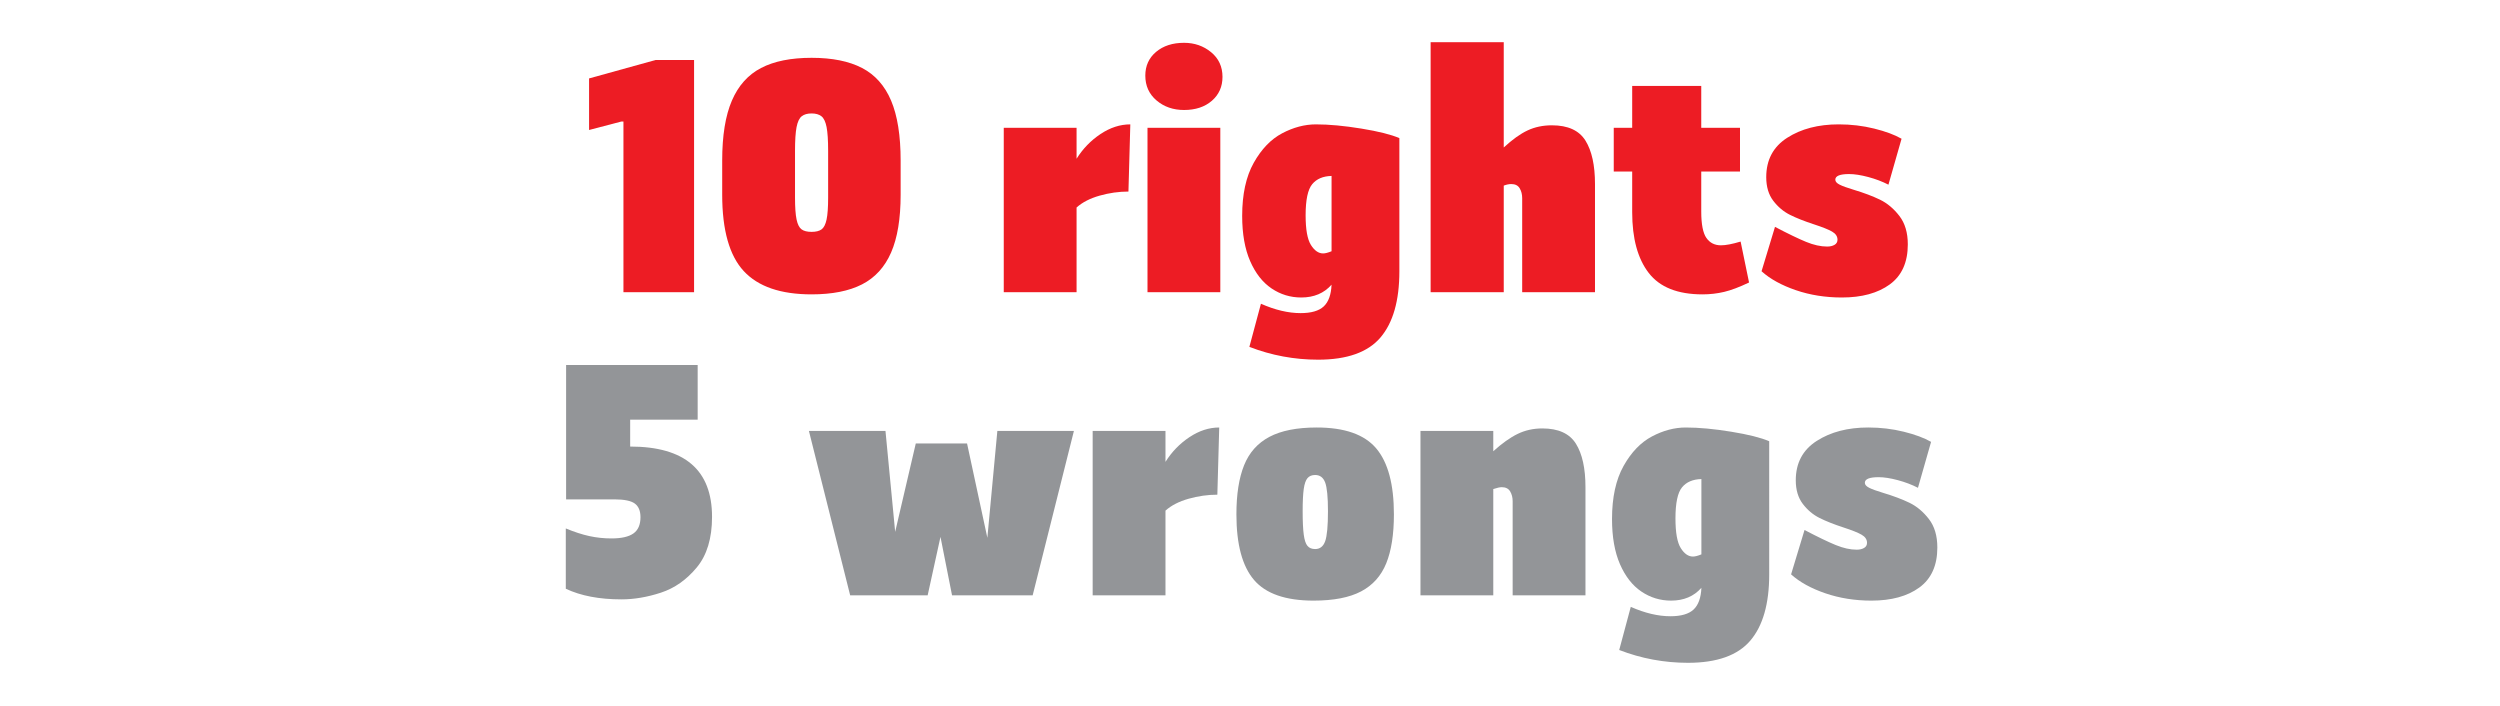 <?xml version="1.0" encoding="utf-8"?>
<!-- Generator: Adobe Illustrator 15.1.0, SVG Export Plug-In . SVG Version: 6.00 Build 0)  -->
<!DOCTYPE svg PUBLIC "-//W3C//DTD SVG 1.1//EN" "http://www.w3.org/Graphics/SVG/1.1/DTD/svg11.dtd">
<svg version="1.1" id="RESULT" xmlns="http://www.w3.org/2000/svg" xmlns:xlink="http://www.w3.org/1999/xlink" x="0px" y="0px"
	 width="800px" height="226px" viewBox="12 112 800 226" enable-background="new 12 112 800 226" xml:space="preserve">
<g>
	<g>
		<path fill="#ED1C24" d="M234.102,205.499h-22.6v-54.601h-0.7l-10.3,2.7v-16.5l21.3-5.9h12.3V205.499z"/>
		<path fill="#ED1C24" d="M250.002,198.749c-4.601-4.967-6.9-13.116-6.9-24.45v-10.9c0-8,1.033-14.399,3.101-19.2
			c2.064-4.8,5.183-8.282,9.35-10.449c4.166-2.166,9.55-3.25,16.15-3.25c6.6,0,11.982,1.084,16.149,3.25
			c4.166,2.167,7.267,5.649,9.3,10.449c2.033,4.801,3.051,11.2,3.051,19.2v10.9c0,7.667-1.018,13.834-3.051,18.5
			c-2.033,4.667-5.134,8.066-9.3,10.2c-4.167,2.134-9.55,3.199-16.149,3.199C261.835,206.198,254.602,203.717,250.002,198.749z
			 M274.902,185.399c0.733-0.533,1.267-1.583,1.601-3.149c0.333-1.565,0.5-3.916,0.5-7.051v-14.899c0-3.4-0.167-5.95-0.5-7.65
			c-0.334-1.7-0.884-2.85-1.65-3.45c-0.767-0.6-1.816-0.899-3.149-0.899c-1.334,0-2.385,0.3-3.15,0.899
			c-0.768,0.601-1.317,1.75-1.65,3.45c-0.334,1.7-0.5,4.25-0.5,7.65v14.899c0,3.135,0.166,5.484,0.5,7.051
			c0.333,1.566,0.866,2.616,1.601,3.149c0.732,0.535,1.8,0.8,3.2,0.8C273.102,186.198,274.167,185.934,274.902,185.399z"/>
		<path fill="#ED1C24" d="M373.101,173.299c-3.066,0-6.134,0.435-9.2,1.3c-3.066,0.867-5.535,2.134-7.399,3.8v27.101h-23.3v-52.601
			h23.3v9.9c2-3.2,4.55-5.833,7.649-7.9c3.101-2.064,6.283-3.1,9.55-3.1L373.101,173.299z"/>
		<path fill="#ED1C24" d="M382.1,144.149c-2.4-2.033-3.6-4.683-3.6-7.95c0-3.133,1.149-5.666,3.449-7.6
			c2.301-1.933,5.283-2.9,8.95-2.9c3.333,0,6.215,1,8.65,3c2.433,2,3.649,4.635,3.649,7.9c0,3.134-1.134,5.684-3.399,7.65
			c-2.268,1.967-5.234,2.949-8.9,2.949C387.433,147.198,384.5,146.184,382.1,144.149z M379.199,152.899H402.5v52.601h-23.301
			V152.899z"/>
		<path fill="#ED1C24" d="M459.799,198.799c0,9.399-2.017,16.466-6.049,21.2c-4.035,4.732-10.687,7.1-19.951,7.1
			c-7.601,0-14.935-1.367-22-4.1l3.701-13.801c4.532,2,8.766,3,12.698,3c3.4,0,5.865-0.717,7.4-2.149
			c1.533-1.435,2.365-3.75,2.5-6.95c-2.4,2.733-5.635,4.1-9.699,4.1c-3.469,0-6.635-0.967-9.5-2.899
			c-2.867-1.934-5.149-4.851-6.852-8.75c-1.699-3.9-2.55-8.715-2.55-14.45c0-6.933,1.233-12.6,3.7-17c2.468-4.4,5.5-7.55,9.101-9.45
			c3.602-1.899,7.201-2.85,10.801-2.85c4.199,0,9.051,0.45,14.551,1.35c5.5,0.9,9.549,1.917,12.148,3.05V198.799z M438.1,192.399
			v-24.1c-2.734,0.066-4.801,0.95-6.199,2.649c-1.4,1.7-2.102,5.018-2.102,9.95c0,4.535,0.565,7.7,1.701,9.5
			c1.133,1.8,2.432,2.7,3.899,2.7C436.065,193.099,436.965,192.865,438.1,192.399z"/>
		<path fill="#ED1C24" d="M519.349,156.999c2.033,3.267,3.05,7.899,3.05,13.899v34.601h-23.3v-30.101c0-1.2-0.267-2.25-0.8-3.149
			c-0.534-0.9-1.436-1.351-2.7-1.351c-0.734,0-1.534,0.167-2.399,0.5v34.101H469.8v-80h23.399v33.699
			c2.732-2.532,5.267-4.35,7.601-5.449c2.333-1.101,4.933-1.65,7.8-1.65C513.732,152.099,517.315,153.734,519.349,156.999z"/>
		<path fill="#ED1C24" d="M571.698,202.399c-3.066,1.467-5.717,2.467-7.95,3s-4.55,0.8-6.948,0.8c-7.936,0-13.668-2.282-17.2-6.85
			c-3.534-4.566-5.3-11.05-5.3-19.45v-13h-5.9v-14h5.9v-13.399h22.1v13.399h12.4v14h-12.4v12.8c0,4.067,0.55,6.885,1.65,8.45
			c1.1,1.567,2.648,2.351,4.648,2.351c1.533,0,3.634-0.4,6.3-1.2L571.698,202.399z"/>
		<path fill="#ED1C24" d="M579.998,184.599c4.199,2.2,7.516,3.8,9.949,4.8s4.684,1.5,6.75,1.5c0.934,0,1.717-0.183,2.351-0.55
			c0.633-0.366,0.95-0.916,0.95-1.65c0-1.065-0.584-1.933-1.75-2.6c-1.168-0.666-3.084-1.433-5.75-2.3
			c-3.067-1-5.635-2.017-7.7-3.05c-2.066-1.033-3.851-2.533-5.351-4.5s-2.25-4.483-2.25-7.551c0-5.532,2.232-9.732,6.7-12.6
			c4.466-2.866,9.966-4.3,16.5-4.3c3.933,0,7.716,0.45,11.351,1.35c3.633,0.9,6.55,1.984,8.75,3.25l-4.2,14.7
			c-1.935-1-4.084-1.816-6.449-2.45c-2.367-0.633-4.418-0.95-6.15-0.95c-2.935,0-4.399,0.601-4.399,1.801
			c0,0.6,0.466,1.134,1.399,1.6c0.934,0.467,2.4,1,4.4,1.6c3.332,1,6.165,2.067,8.5,3.2c2.332,1.134,4.399,2.867,6.199,5.2
			c1.801,2.334,2.7,5.367,2.7,9.1c0,5.734-1.918,10-5.75,12.801c-3.834,2.8-8.95,4.199-15.351,4.199
			c-5.268,0-10.185-0.784-14.75-2.35c-4.567-1.566-8.218-3.583-10.95-6.05L579.998,184.599z"/>
		<path fill="#939598" d="M239.852,277.399c0,6.867-1.634,12.268-4.899,16.2c-3.268,3.935-7.084,6.617-11.45,8.05
			c-4.367,1.434-8.584,2.15-12.65,2.15c-7.066,0-13-1.134-17.8-3.4v-19.3c2.733,1.134,5.25,1.95,7.55,2.45s4.65,0.75,7.05,0.75
			c3.2,0,5.551-0.533,7.051-1.601c1.5-1.065,2.25-2.8,2.25-5.199c0-2-0.601-3.45-1.801-4.351c-1.199-0.899-3.399-1.35-6.6-1.35
			h-15.4v-43h42.101v17.5h-21.601v8.6C231.118,254.899,239.852,262.399,239.852,277.399z"/>
		<path fill="#939598" d="M355.652,249.899l-13.199,52.601h-25.801l-3.699-18.7l-4.101,18.7h-24.8l-13.2-52.601h24.5l3.101,32.3
			l6.6-28.3h16.4l6.5,30.2l3.199-34.2H355.652L355.652,249.899z"/>
		<path fill="#939598" d="M401.552,270.299c-3.067,0-6.134,0.435-9.2,1.3c-3.066,0.867-5.535,2.134-7.399,3.8v27.101h-23.301
			v-52.601h23.301v9.9c2-3.2,4.55-5.833,7.649-7.9c3.101-2.064,6.283-3.1,9.55-3.1L401.552,270.299z"/>
		<path fill="#939598" d="M413.301,297.599c-3.769-4.4-5.65-11.4-5.65-21c0-6.4,0.815-11.633,2.45-15.7
			c1.633-4.064,4.333-7.1,8.1-9.1s8.815-3,15.15-3c8.933,0,15.282,2.233,19.05,6.7c3.766,4.467,5.65,11.5,5.65,21.1
			c0,6.4-0.817,11.617-2.45,15.65c-1.635,4.033-4.317,7.033-8.05,9c-3.734,1.966-8.801,2.949-15.2,2.949
			C423.416,304.198,417.067,301.999,413.301,297.599z M436.051,285.198c0.6-1.665,0.898-4.865,0.898-9.6c0-4.533-0.3-7.6-0.898-9.2
			c-0.602-1.6-1.668-2.399-3.2-2.399c-1.067,0-1.885,0.334-2.45,1c-0.566,0.667-0.967,1.816-1.2,3.449
			c-0.233,1.635-0.35,4.018-0.35,7.15c0,3.267,0.115,5.767,0.35,7.5c0.233,1.734,0.634,2.935,1.2,3.6c0.565,0.668,1.383,1,2.45,1
			C434.383,287.698,435.449,286.865,436.051,285.198z"/>
		<path fill="#939598" d="M516.3,253.999c2.032,3.267,3.05,7.899,3.05,13.899v34.601h-23.3v-30.101c0-1.2-0.269-2.25-0.8-3.149
			c-0.534-0.9-1.436-1.351-2.7-1.351c-0.601,0-1.5,0.2-2.7,0.601v34h-23.3v-52.601h23.3v6.5c2.8-2.533,5.4-4.383,7.8-5.55
			c2.4-1.166,5.033-1.75,7.9-1.75C510.683,249.099,514.266,250.734,516.3,253.999z"/>
		<path fill="#939598" d="M578.149,295.799c0,9.399-2.017,16.466-6.05,21.2c-4.034,4.732-10.685,7.1-19.95,7.1
			c-7.6,0-14.935-1.367-22-4.1l3.7-13.801c4.533,2,8.766,3,12.7,3c3.398,0,5.865-0.717,7.398-2.149c1.533-1.435,2.366-3.75,2.5-6.95
			c-2.398,2.733-5.634,4.1-9.699,4.1c-3.468,0-6.635-0.967-9.5-2.899c-2.866-1.933-5.149-4.851-6.851-8.75
			c-1.7-3.9-2.55-8.715-2.55-14.45c0-6.933,1.232-12.6,3.7-17c2.466-4.399,5.5-7.55,9.1-9.45c3.601-1.899,7.2-2.85,10.8-2.85
			c4.2,0,9.051,0.45,14.551,1.35c5.5,0.9,9.551,1.917,12.149,3.05L578.149,295.799L578.149,295.799z M556.448,289.399v-24.1
			c-2.733,0.066-4.8,0.95-6.199,2.649c-1.399,1.7-2.101,5.018-2.101,9.95c0,4.535,0.565,7.7,1.7,9.5c1.133,1.8,2.433,2.7,3.9,2.7
			C554.414,290.099,555.315,289.865,556.448,289.399z"/>
		<path fill="#939598" d="M589.448,281.599c4.2,2.2,7.517,3.8,9.95,4.8c2.433,1,4.683,1.5,6.75,1.5c0.933,0,1.716-0.183,2.351-0.55
			c0.633-0.366,0.949-0.916,0.949-1.65c0-1.065-0.584-1.933-1.75-2.6c-1.167-0.666-3.084-1.433-5.75-2.3
			c-3.066-1-5.634-2.017-7.699-3.05c-2.066-1.033-3.851-2.533-5.351-4.5s-2.25-4.483-2.25-7.551c0-5.532,2.232-9.732,6.7-12.6
			c4.466-2.866,9.966-4.3,16.5-4.3c3.933,0,7.716,0.45,11.35,1.35c3.633,0.9,6.551,1.984,8.75,3.25l-4.199,14.7
			c-1.935-1-4.084-1.816-6.449-2.45c-2.367-0.633-4.418-0.95-6.15-0.95c-2.935,0-4.4,0.601-4.4,1.801c0,0.6,0.467,1.134,1.4,1.6
			c0.934,0.467,2.4,1,4.4,1.6c3.332,1,6.165,2.067,8.5,3.2c2.332,1.135,4.398,2.867,6.199,5.2c1.801,2.334,2.699,5.367,2.699,9.1
			c0,5.734-1.917,10-5.75,12.801c-3.834,2.8-8.949,4.199-15.35,4.199c-5.268,0-10.186-0.784-14.75-2.35
			c-4.567-1.565-8.218-3.583-10.95-6.05L589.448,281.599z"/>
	</g>
</g>
</svg>
